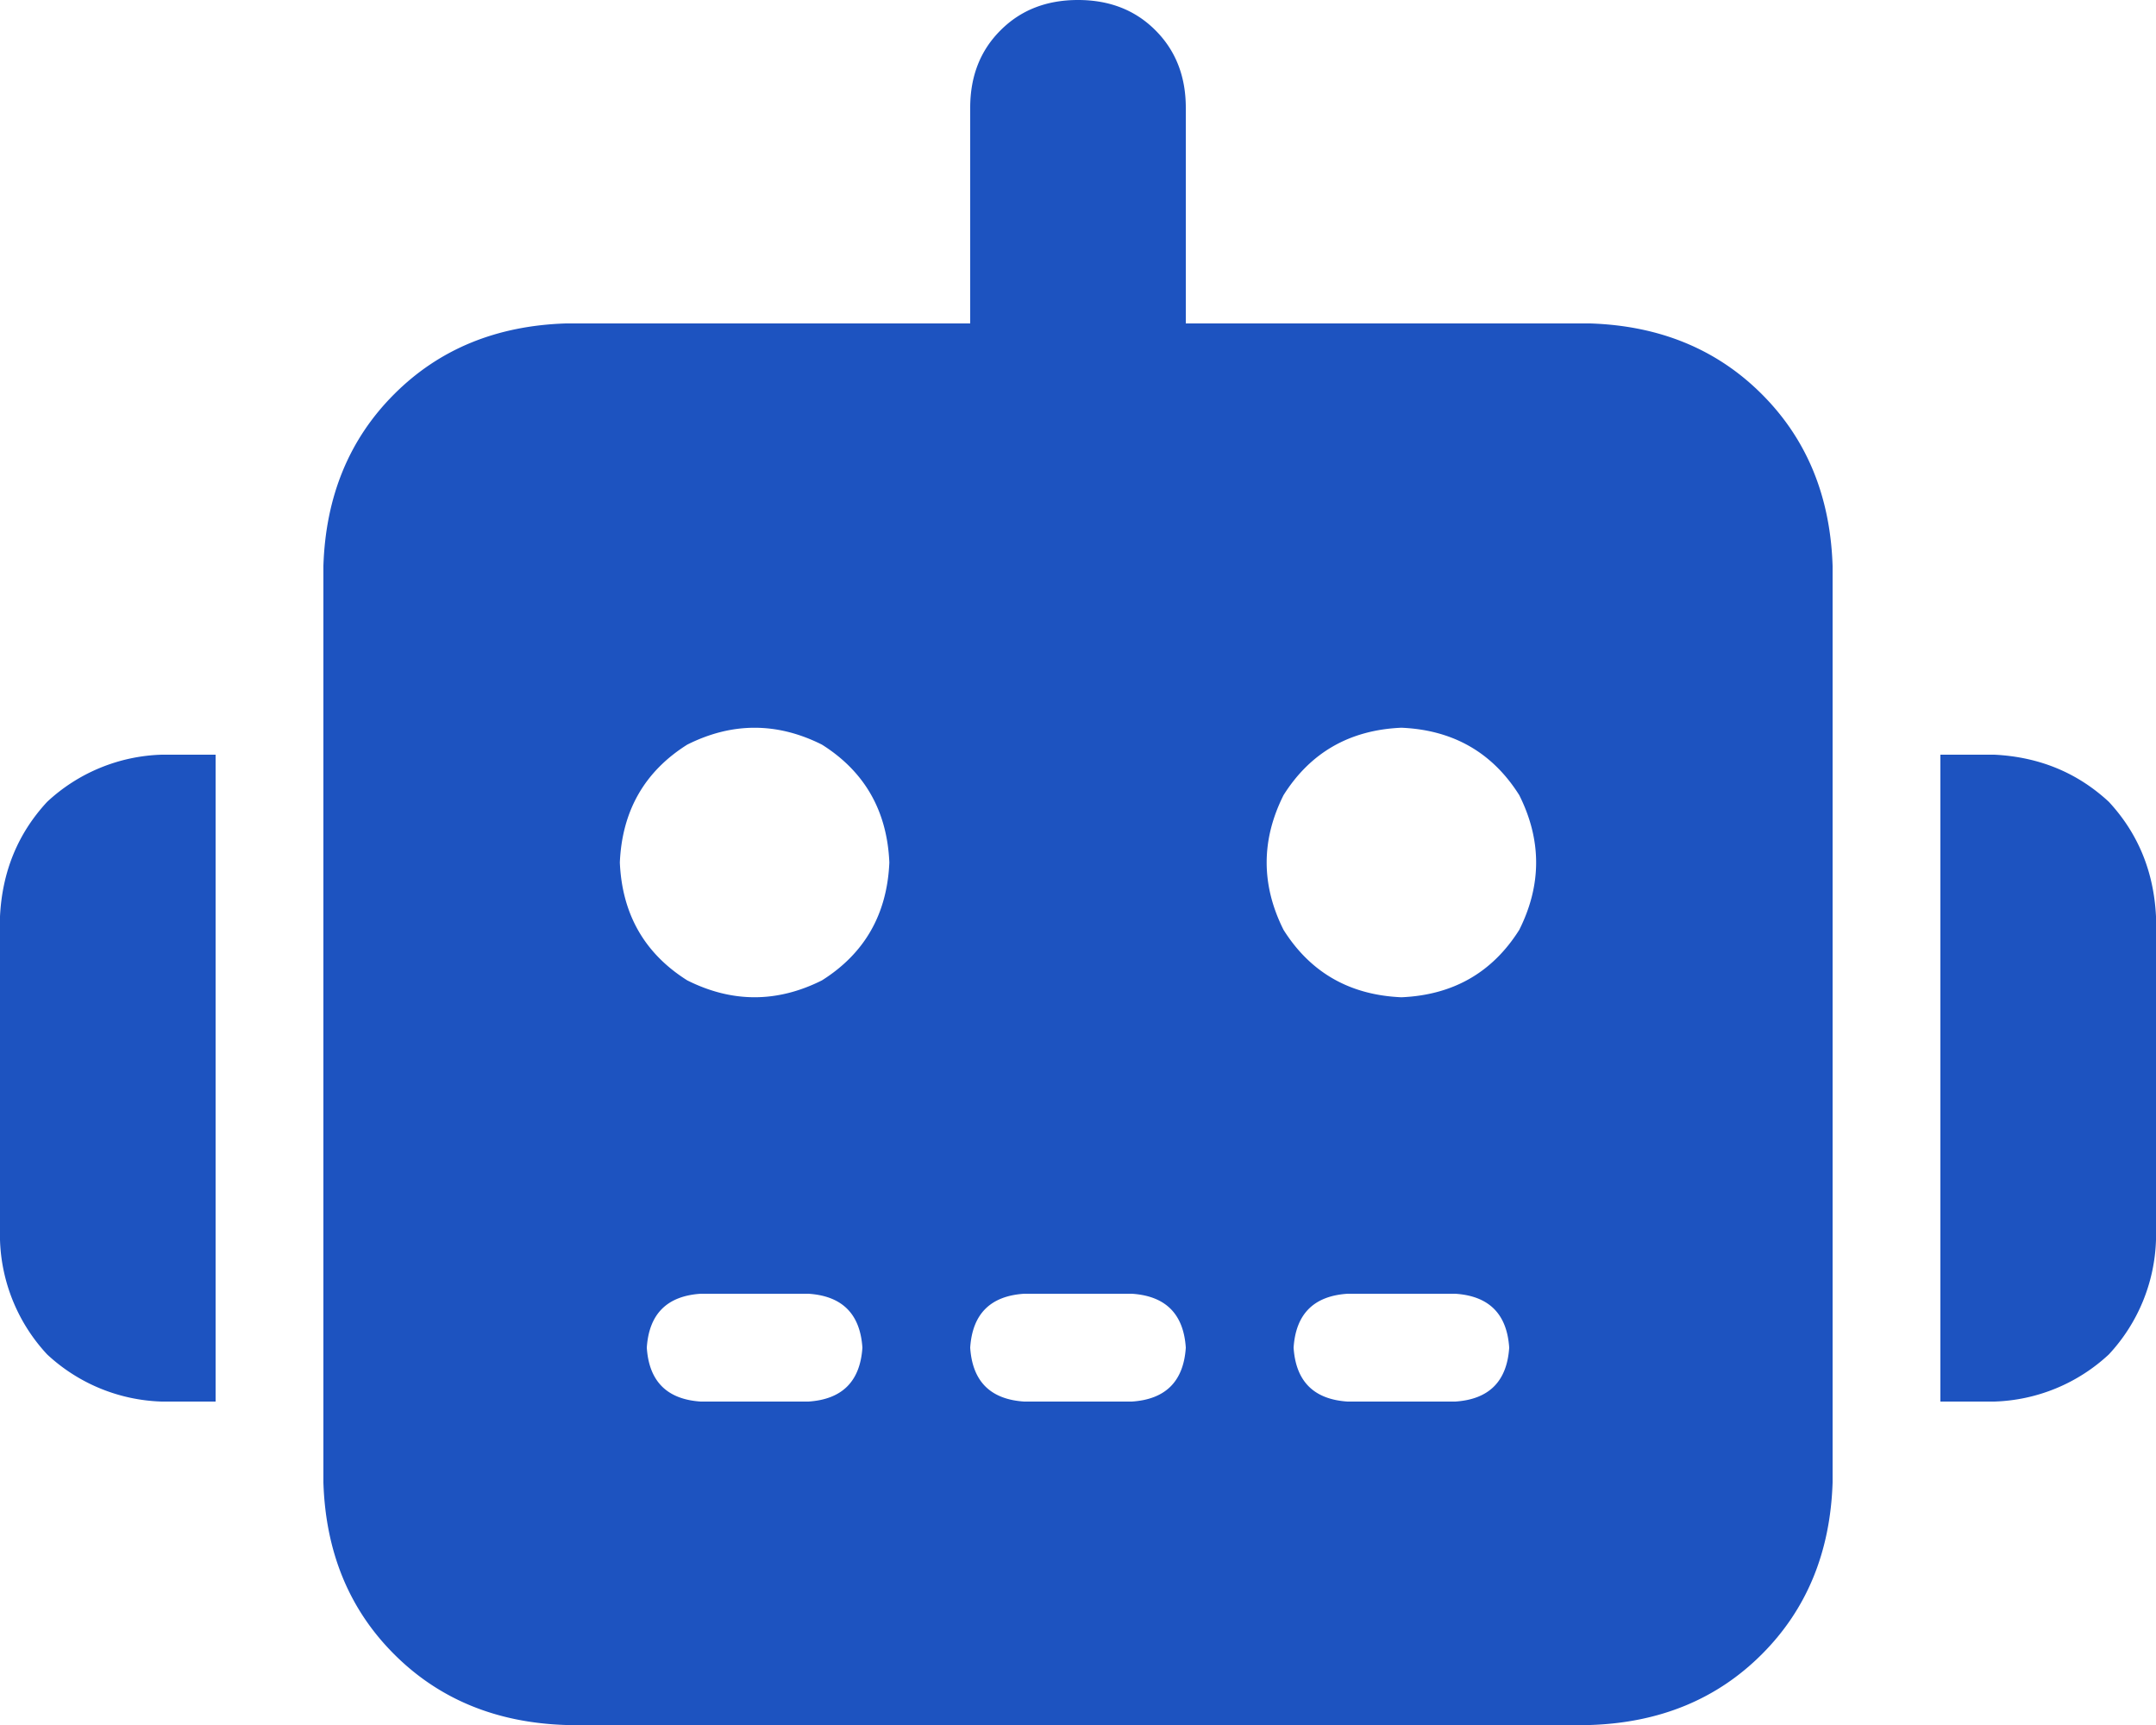 <svg width="30" height="24" fill="none" xmlns="http://www.w3.org/2000/svg"><path d="M15 0c.438 0 .797.14 1.078.422.281.281.422.64.422 1.078v3h5.625c.969.031 1.766.36 2.39.984.626.625.954 1.422.985 2.391v12.75c-.031.969-.36 1.766-.984 2.39-.625.626-1.422.954-2.391.985H7.875c-.969-.031-1.766-.36-2.39-.984-.626-.625-.954-1.422-.985-2.391V7.875c.031-.969.36-1.766.984-2.39.625-.626 1.422-.954 2.391-.985H13.5v-3c0-.438.14-.797.422-1.078C14.203.14 14.562 0 15 0zM9.75 18c-.469.031-.719.281-.75.75.031.469.281.719.75.75h1.5c.469-.031.719-.281.75-.75-.031-.469-.281-.719-.75-.75h-1.5zm4.5 0c-.469.031-.719.281-.75.75.031.469.281.719.75.75h1.5c.469-.031.719-.281.75-.75-.031-.469-.281-.719-.75-.75h-1.5zm4.5 0c-.469.031-.719.281-.75.75.031.469.281.719.75.75h1.5c.469-.031.719-.281.75-.75-.031-.469-.281-.719-.75-.75h-1.5zm-6.375-6c-.031-.719-.344-1.266-.938-1.64-.624-.313-1.25-.313-1.874 0-.594.374-.907.921-.938 1.64.031.719.344 1.266.938 1.64.624.313 1.25.313 1.874 0 .594-.374.907-.921.938-1.64zm7.125 1.875c.719-.031 1.266-.344 1.64-.938.313-.624.313-1.25 0-1.874-.374-.594-.921-.907-1.64-.938-.719.031-1.266.344-1.64.938-.313.624-.313 1.25 0 1.874.374.594.921.907 1.64.938zM2.25 10.5H3v9h-.75a2.446 2.446 0 01-1.594-.656A2.447 2.447 0 010 17.25v-4.5c.031-.625.25-1.156.656-1.594A2.446 2.446 0 012.25 10.5zm25.5 0c.625.031 1.156.25 1.594.656.406.438.625.969.656 1.594v4.5a2.446 2.446 0 01-.656 1.594 2.446 2.446 0 01-1.594.656H27v-9h.75z" fill="#1D53C0"/></svg>